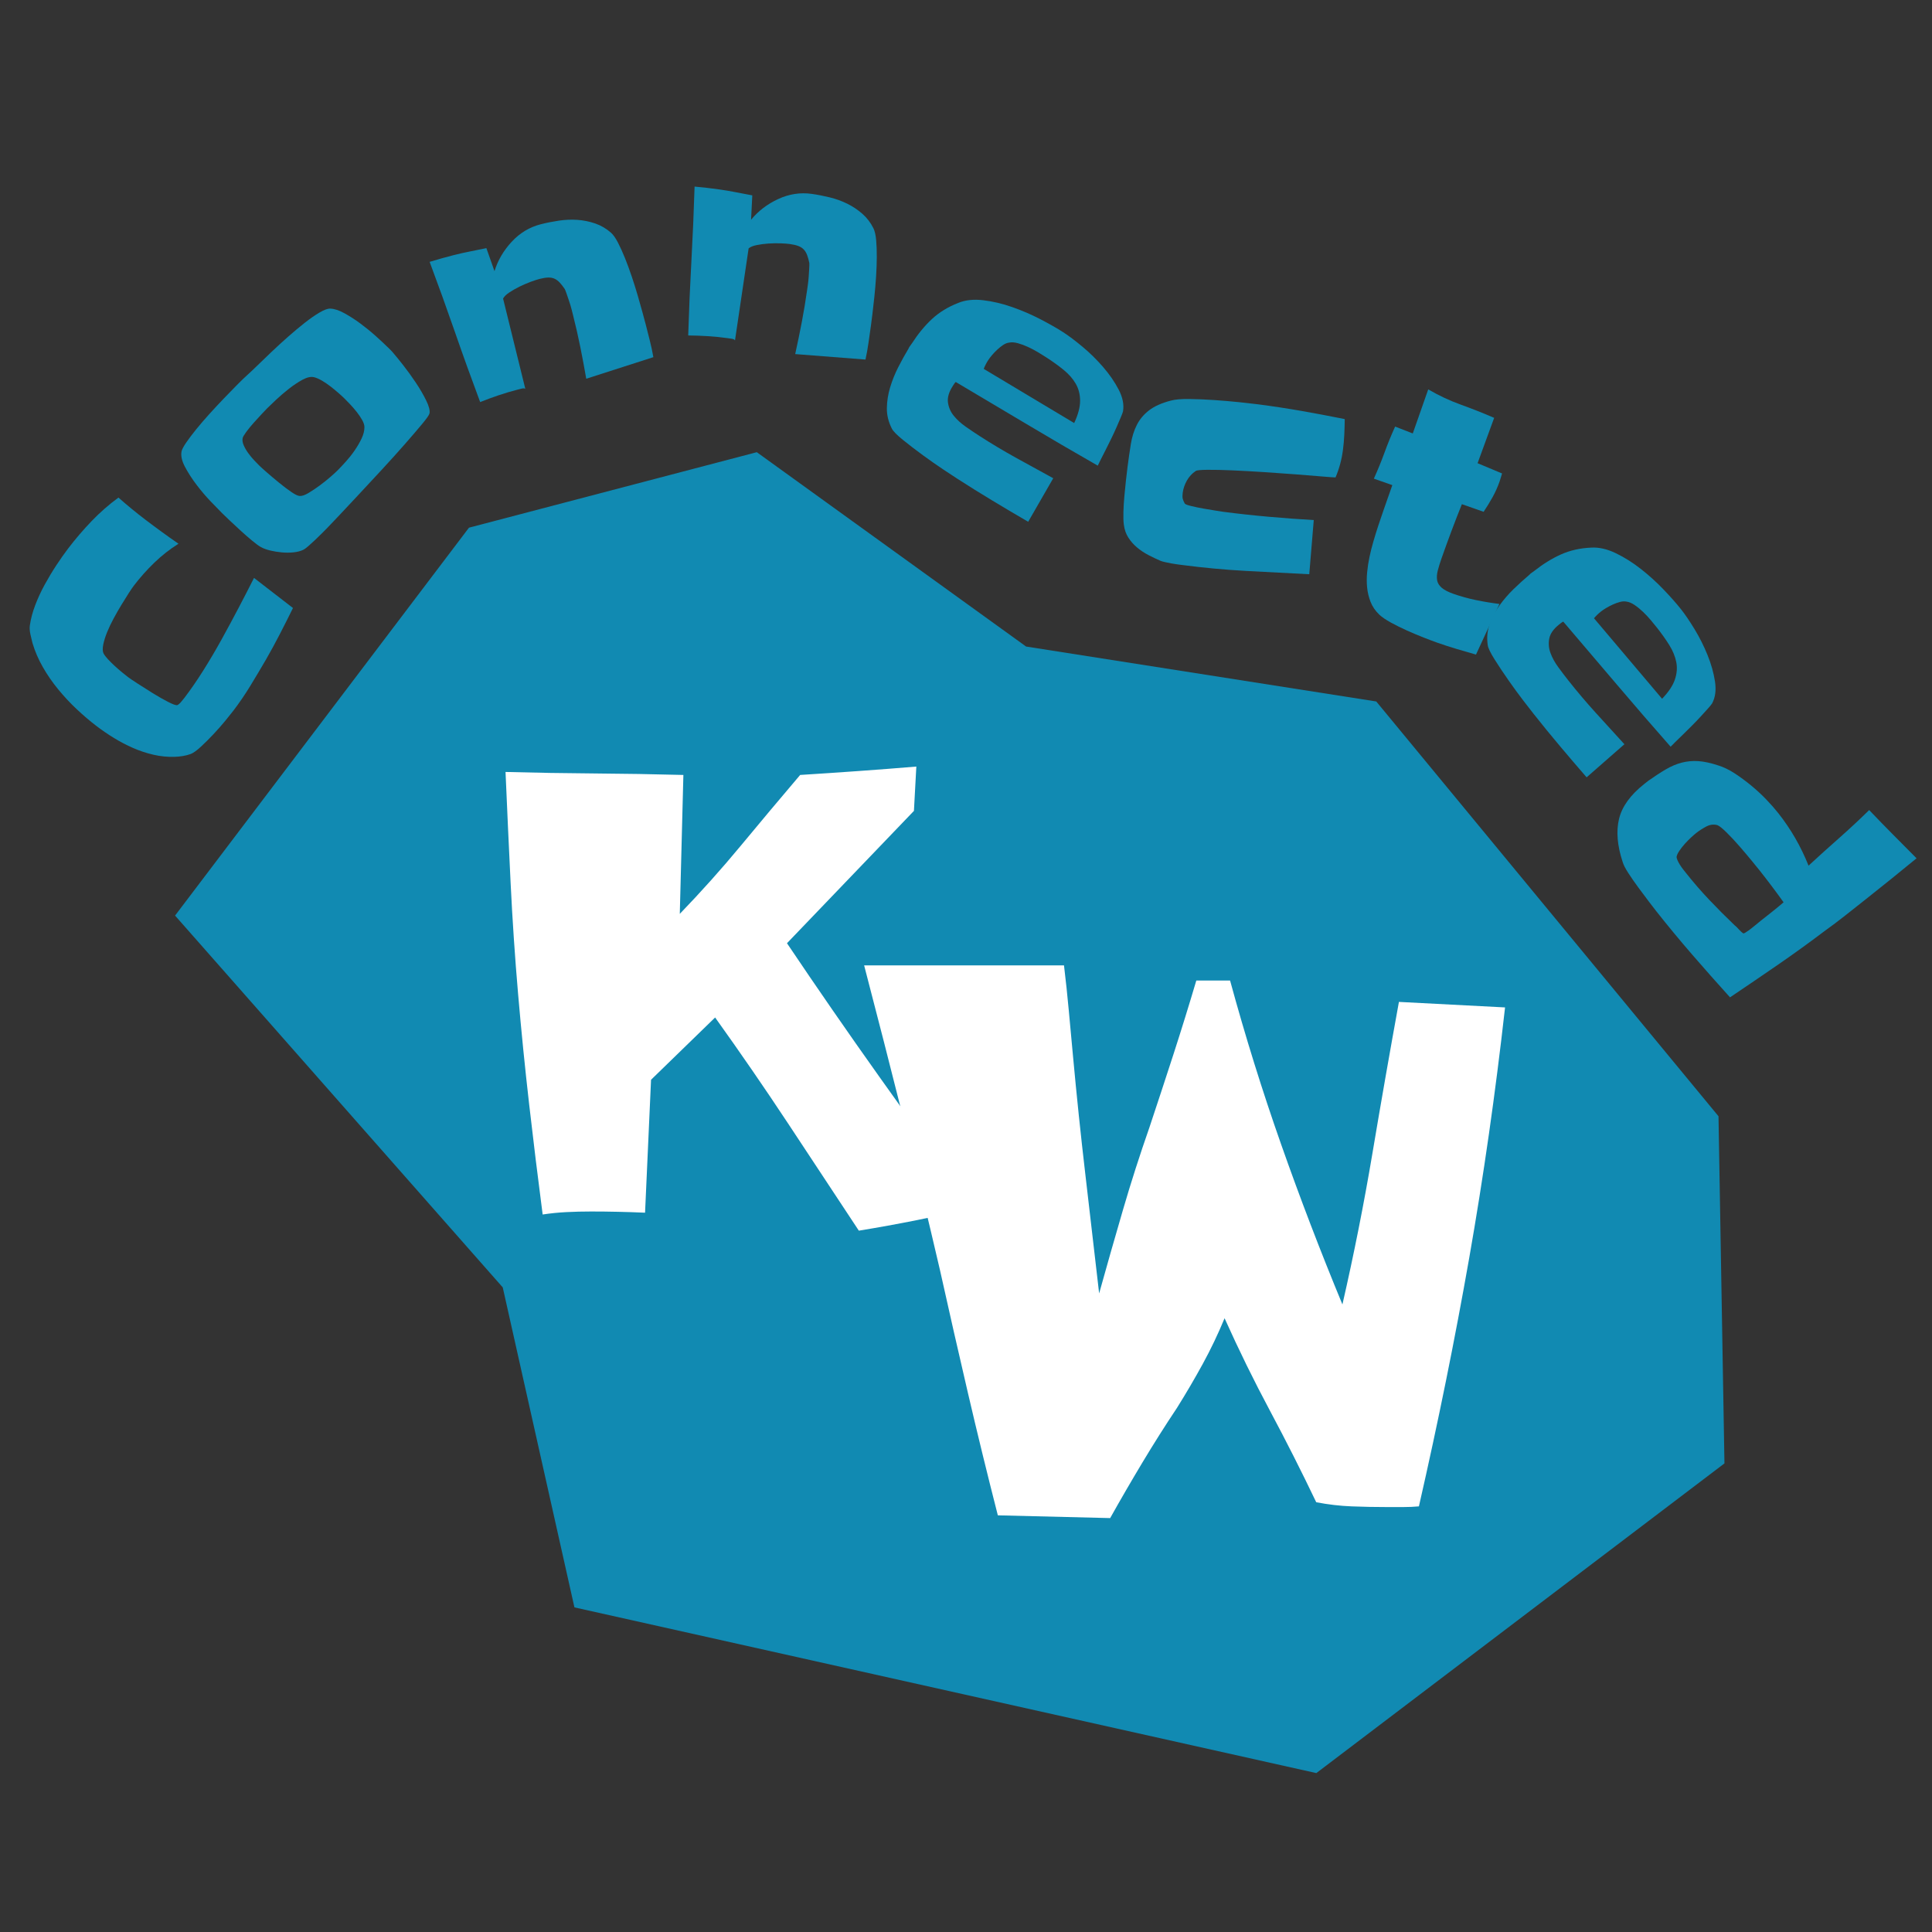 <?xml version="1.0" encoding="UTF-8"?>
<svg id="Layer_1" data-name="Layer 1" xmlns="http://www.w3.org/2000/svg" viewBox="0 0 512 512">
  <rect x="0" y="0" width="512" height="512" fill="#333333" stroke="none"/>
  <polygon points="200.559 119.835 124.287 139.839 46.394 242.637 133.233 341.175 152.231 425.973 348.841 469.886 456.998 387.815 455.42 295.819 364.723 185.897 271.928 171.34 200.559 119.835" style="fill: #118ab2; stroke-width: 0px;"/>
  <path d="m258.069,320.107c-5.078,1.163-10.132,2.247-15.155,3.254-5.026,1.004-10.132,1.929-15.314,2.777-6.348-9.626-12.616-19.123-18.805-28.486-6.189-9.363-12.616-18.698-19.281-28.009l-16.98,16.504-1.587,35.23c-2.436-.107-4.841-.187-7.221-.238-2.381-.055-4.736-.079-7.062-.079-2.222,0-4.392.052-6.506.158-2.118.104-4.233.317-6.349.635-1.27-9.732-2.459-19.44-3.57-29.12-1.11-9.681-2.09-19.44-2.936-29.279-.849-9.839-1.508-19.651-1.984-29.438-.476-9.784-.927-19.599-1.349-29.438,7.935.213,15.79.345,23.566.397,7.776.055,15.632.186,23.566.396l-.952,36.817c5.713-5.924,11.108-11.954,16.187-18.091,5.078-6.134,10.315-12.378,15.711-18.726,5.078-.317,10.209-.659,15.394-1.031,5.183-.37,10.315-.766,15.394-1.19l-.635,11.744-33.644,35.072c8.039,11.957,16.159,23.7,24.359,35.23,8.198,11.532,16.584,23.169,25.153,34.912Z" style="fill: #fff; stroke-width: 0px;"/>
  <path d="m398.856,266.975c-2.558,22.77-5.725,44.9-9.497,66.389-3.775,21.49-8.219,43.438-13.333,65.84-1.341.123-2.739.183-4.2.183h-4.201c-3.167,0-6.301-.06-9.405-.183-3.104-.12-6.241-.485-9.406-1.096-3.897-8.156-7.976-16.224-12.236-24.199-4.264-7.974-8.281-16.163-12.054-24.564-1.707,4.141-3.624,8.158-5.753,12.054-2.132,3.898-4.415,7.793-6.849,11.688-3.168,4.749-6.21,9.56-9.132,14.429-2.923,4.871-5.785,9.802-8.584,14.793l-29.77-.73c-2.803-10.958-5.451-21.793-7.945-32.509-2.497-10.713-4.962-21.551-7.396-32.51-3.168-13.635-6.424-27.121-9.771-40.453-3.351-13.333-6.789-26.756-10.319-40.271h52.965c.484,4.018.913,8.036,1.278,12.053.365,4.019.73,7.977,1.096,11.872.973,10.593,2.068,21.094,3.287,31.504,1.216,10.41,2.435,20.912,3.652,31.505,2.069-7.425,4.17-14.794,6.302-22.099,2.129-7.306,4.475-14.611,7.031-21.917,2.191-6.574,4.32-13.058,6.393-19.45,2.068-6.392,4.077-12.876,6.026-19.45h8.949c4.019,14.733,8.521,29.192,13.515,43.375,4.991,14.187,10.411,28.341,16.255,42.463,3.042-13.27,5.69-26.602,7.945-39.997,2.251-13.393,4.594-26.784,7.031-40.18l28.126,1.461Z" style="fill: #fff; stroke-width: 0px;"/>
  <g>
    <path d="m67.318,153.154l10.323,7.975c-1.155,2.344-2.315,4.648-3.482,6.914-1.165,2.266-2.394,4.52-3.682,6.761-1.356,2.331-2.734,4.646-4.136,6.942-1.399,2.297-2.912,4.51-4.534,6.638-.474.622-1.188,1.513-2.145,2.676-.956,1.164-1.992,2.337-3.105,3.521-1.113,1.185-2.209,2.277-3.287,3.277-1.078,1.001-1.975,1.649-2.69,1.944-.683.252-1.403.439-2.162.56-.76.123-1.496.192-2.21.208-1.861.053-3.717-.134-5.564-.562-1.848-.426-3.639-1.021-5.372-1.781-1.733-.76-3.413-1.637-5.038-2.632-1.626-.993-3.171-2.048-4.634-3.164-1.772-1.352-3.537-2.854-5.292-4.507-1.753-1.652-3.394-3.41-4.917-5.273-1.525-1.862-2.872-3.819-4.044-5.869-1.172-2.049-2.083-4.164-2.735-6.343-.163-.614-.346-1.384-.551-2.312-.204-.926-.254-1.735-.147-2.426.247-1.704.715-3.467,1.404-5.291.688-1.822,1.52-3.625,2.492-5.408.974-1.781,2.004-3.501,3.093-5.161,1.089-1.657,2.141-3.152,3.154-4.483,1.926-2.527,3.997-4.944,6.211-7.252,2.216-2.307,4.59-4.387,7.124-6.241,1.129,1.002,2.286,1.99,3.473,2.962,1.186.975,2.376,1.917,3.573,2.83,2.883,2.197,5.837,4.344,8.864,6.441-2.274,1.421-4.406,3.091-6.395,5.009-1.989,1.919-3.794,3.942-5.416,6.071-.339.444-.796,1.112-1.371,2.004-.575.894-1.213,1.915-1.913,3.062-.7,1.149-1.393,2.356-2.077,3.622-.685,1.266-1.267,2.489-1.743,3.666-.478,1.179-.817,2.269-1.021,3.27-.202,1.002-.19,1.766.04,2.292.221.448.609.973,1.167,1.573.559.602,1.168,1.206,1.826,1.812.658.608,1.312,1.176,1.96,1.705.647.53,1.172.946,1.57,1.25.399.304,1.23.869,2.496,1.692,1.265.824,2.624,1.685,4.077,2.583,1.454.898,2.812,1.67,4.071,2.315,1.261.646,2.064.926,2.41.838.302-.12.658-.426,1.069-.92.411-.492.684-.828.819-1.005,1.655-2.172,3.319-4.583,4.99-7.237,1.671-2.651,3.289-5.395,4.856-8.232,1.566-2.836,3.085-5.656,4.557-8.461,1.471-2.803,2.818-5.422,4.042-7.854Z" style="fill: #118ab2; stroke-width: 0px;"/>
    <path d="m102.616,91.875c.318.314.624.618.922.912.297.294.584.619.862.972.516.589,1.328,1.59,2.439,3.003,1.111,1.415,2.213,2.936,3.306,4.566,1.092,1.63,2.017,3.213,2.773,4.746.758,1.534,1.06,2.695.905,3.484-.076.395-.732,1.334-1.967,2.819-1.233,1.485-2.762,3.267-4.584,5.346-1.822,2.079-3.832,4.308-6.027,6.683-2.194,2.377-4.292,4.634-6.292,6.773-1.999,2.139-3.753,4.012-5.263,5.615-1.51,1.605-2.521,2.665-3.029,3.179-.235.238-.638.645-1.206,1.218-.569.575-1.177,1.17-1.824,1.784-.646.615-1.265,1.18-1.854,1.694-.589.517-1.04.854-1.354,1.012-.748.36-1.623.591-2.628.694-1.005.105-2.029.109-3.075.016-1.044-.092-2.061-.254-3.048-.487-.986-.23-1.836-.541-2.547-.933-.554-.312-1.315-.87-2.285-1.673-.971-.803-1.96-1.664-2.97-2.586-1.011-.921-1.98-1.822-2.912-2.705-.931-.881-1.634-1.559-2.109-2.029-.752-.745-1.772-1.793-3.062-3.148-1.288-1.352-2.527-2.814-3.718-4.386-1.191-1.57-2.204-3.141-3.04-4.715-.836-1.572-1.139-2.951-.908-4.135.115-.512.525-1.283,1.229-2.312.704-1.027,1.586-2.196,2.644-3.502,1.058-1.306,2.223-2.662,3.497-4.068,1.273-1.405,2.538-2.762,3.793-4.07,1.254-1.307,2.431-2.516,3.529-3.625,1.098-1.108,2-1.98,2.706-2.616.629-.555,1.501-1.377,2.619-2.467,1.118-1.088,2.374-2.298,3.766-3.626,1.393-1.327,2.864-2.674,4.414-4.043,1.55-1.367,3.032-2.606,4.445-3.719,1.413-1.11,2.729-2.023,3.947-2.74,1.219-.715,2.162-1.055,2.833-1.02,1.065.035,2.309.442,3.732,1.222,1.423.782,2.847,1.7,4.271,2.757,1.424,1.057,2.771,2.154,4.037,3.291,1.269,1.137,2.278,2.078,3.03,2.823Zm-11.223,13.835c-.476-.471-1.05-.999-1.723-1.588-.673-.587-1.376-1.165-2.108-1.733-.732-.567-1.483-1.075-2.255-1.526-.771-.449-1.472-.751-2.104-.906-.829-.191-1.833.03-3.013.666-1.179.638-2.377,1.432-3.595,2.384-1.217.953-2.365,1.935-3.443,2.945-1.079,1.012-1.874,1.774-2.384,2.289-.274.278-.754.783-1.44,1.516-.686.733-1.392,1.505-2.117,2.317-.725.812-1.371,1.604-1.938,2.375-.568.772-.891,1.316-.968,1.631-.115.592-.023,1.232.276,1.92.299.689.696,1.376,1.193,2.063.495.688,1.021,1.326,1.576,1.914.555.589,1.011,1.059,1.367,1.412.357.353,1.031.961,2.021,1.823.99.862,2.059,1.764,3.207,2.703,1.147.941,2.236,1.764,3.265,2.467,1.028.705,1.779,1.055,2.252,1.053.592.038,1.369-.233,2.332-.81.963-.576,1.955-1.242,2.976-1.996,1.021-.754,1.974-1.518,2.856-2.292.883-.773,1.501-1.338,1.854-1.695.627-.633,1.353-1.406,2.176-2.317.823-.91,1.598-1.89,2.321-2.939.724-1.047,1.339-2.105,1.846-3.173.508-1.066.758-2.073.753-3.02-.002-.551-.202-1.181-.601-1.889-.398-.707-.875-1.414-1.43-2.121-.556-.706-1.131-1.373-1.726-2.002-.595-.627-1.07-1.118-1.427-1.471Z" style="fill: #118ab2; stroke-width: 0px;"/>
    <path d="m171.072,85.777c.37,1.459.743,2.932,1.12,4.418.377,1.487.696,2.972.958,4.458l-17.788,5.718c-.497-2.864-1.026-5.692-1.59-8.482-.564-2.79-1.209-5.617-1.935-8.481-.068-.27-.186-.729-.35-1.378s-.367-1.331-.605-2.046c-.239-.716-.468-1.391-.686-2.026-.219-.635-.39-1.08-.512-1.337-.463-.688-.911-1.264-1.345-1.73-.435-.464-.895-.808-1.382-1.03-.488-.221-1.046-.324-1.675-.309-.629.017-1.376.133-2.24.352-.648.165-1.459.428-2.431.789-.973.363-1.945.782-2.917,1.257-.972.477-1.876.994-2.712,1.551-.838.557-1.39,1.101-1.658,1.628l5.9,23.953c-.163-.188-.501-.218-1.014-.088-.515.13-.879.223-1.095.278-1.621.411-3.279.904-4.975,1.477-1.695.574-3.325,1.175-4.892,1.801-2.319-6.198-4.552-12.391-6.693-18.576-2.145-6.186-4.376-12.377-6.694-18.576,1.066-.327,2.137-.642,3.212-.943,1.073-.301,2.15-.588,3.231-.863,1.405-.356,2.834-.675,4.286-.958,1.452-.282,2.888-.573,4.308-.876l2.149,6.098c.883-2.869,2.409-5.47,4.578-7.804,2.17-2.332,4.739-3.876,7.712-4.629,1.513-.383,3.101-.7,4.764-.949,1.662-.249,3.297-.318,4.907-.209,1.608.11,3.185.43,4.729.958,1.543.53,2.944,1.354,4.207,2.471.596.539,1.204,1.407,1.823,2.6.618,1.195,1.239,2.562,1.859,4.101.62,1.54,1.224,3.184,1.812,4.933.586,1.749,1.113,3.427,1.578,5.035s.878,3.07,1.242,4.387c.362,1.318.633,2.328.811,3.029Z" style="fill: #118ab2; stroke-width: 0px;"/>
    <path d="m230.806,86.283c-.211,1.49-.423,2.995-.638,4.512-.215,1.519-.482,3.015-.803,4.489l-18.629-1.449c.626-2.838,1.207-5.657,1.743-8.452.535-2.796,1.01-5.656,1.424-8.582.039-.276.105-.745.198-1.408.094-.663.165-1.37.216-2.123.05-.753.094-1.465.133-2.135.038-.67.049-1.146.033-1.431-.168-.812-.364-1.515-.589-2.11-.226-.594-.521-1.087-.889-1.477s-.846-.696-1.433-.92c-.589-.223-1.324-.398-2.207-.522-.662-.094-1.512-.157-2.549-.191-1.037-.033-2.096-.014-3.175.058-1.08.073-2.113.208-3.098.407-.986.198-1.703.492-2.151.878l-3.616,24.403c-.08-.236-.381-.392-.905-.466-.525-.074-.897-.127-1.118-.158-1.655-.234-3.377-.406-5.162-.519-1.787-.111-3.523-.173-5.21-.187.202-6.614.483-13.191.845-19.727.359-6.537.641-13.112.844-19.727,1.111.102,2.221.216,3.33.343,1.107.129,2.213.271,3.317.427,1.435.203,2.878.449,4.33.738,1.45.289,2.889.564,4.317.821l-.321,6.458c1.903-2.32,4.303-4.149,7.193-5.487,2.892-1.336,5.855-1.791,8.892-1.362,1.545.218,3.135.527,4.768.927,1.633.4,3.172.955,4.62,1.667,1.447.711,2.785,1.604,4.014,2.678,1.227,1.075,2.212,2.368,2.957,3.88.347.725.581,1.758.702,3.097.119,1.34.175,2.841.167,4.5-.011,1.66-.074,3.41-.193,5.251-.12,1.841-.269,3.594-.447,5.258-.18,1.664-.351,3.174-.513,4.53-.164,1.357-.296,2.395-.397,3.111Z" style="fill: #118ab2; stroke-width: 0px;"/>
    <path d="m290.921,123.404c-6.351-3.629-12.639-7.302-18.865-11.018-6.228-3.716-12.486-7.435-18.774-11.158-.168.157-.312.33-.433.517-.121.188-.242.375-.362.562-1.027,1.593-1.45,3.045-1.267,4.357.182,1.312.698,2.49,1.55,3.537.851,1.046,1.917,2.016,3.199,2.908,1.281.893,2.485,1.702,3.609,2.426,3.139,2.023,6.347,3.942,9.622,5.755,3.274,1.812,6.581,3.63,9.919,5.449l-6.642,11.538c-3.184-1.853-6.341-3.722-9.469-5.607-3.131-1.884-6.241-3.824-9.333-5.817-.657-.423-1.855-1.212-3.598-2.369-1.742-1.156-3.571-2.435-5.486-3.836-1.917-1.4-3.682-2.754-5.293-4.059-1.614-1.305-2.595-2.303-2.945-2.994-.909-1.78-1.352-3.59-1.325-5.431.025-1.84.314-3.677.866-5.51.552-1.834,1.267-3.611,2.146-5.333.877-1.723,1.775-3.348,2.696-4.877.104-.265.25-.519.44-.761.189-.242.359-.48.511-.715,1.602-2.483,3.357-4.617,5.271-6.402,1.912-1.785,4.245-3.216,6.997-4.294,1.891-.771,4.097-1.006,6.623-.705,2.524.301,5.086.908,7.683,1.818,2.596.912,5.087,1.986,7.473,3.226,2.385,1.239,4.396,2.387,6.037,3.444,1.452.936,3.149,2.214,5.093,3.83,1.941,1.617,3.759,3.402,5.452,5.355,1.691,1.953,3.071,3.955,4.14,6.002,1.067,2.048,1.452,3.971,1.156,5.77-.088.341-.293.89-.613,1.645-.321.755-.69,1.612-1.108,2.569-.419.958-.887,1.965-1.403,3.025-.518,1.059-1.017,2.065-1.496,3.015-.48.951-.912,1.8-1.295,2.548s-.642,1.277-.775,1.589Zm-6.251-11.293c1.048-2.243,1.57-4.211,1.567-5.904s-.39-3.202-1.159-4.528c-.771-1.326-1.842-2.546-3.211-3.662-1.371-1.115-2.899-2.217-4.586-3.304-.562-.363-1.272-.804-2.131-1.324-.859-.52-1.748-.993-2.667-1.42-.919-.426-1.829-.765-2.729-1.014-.902-.249-1.698-.298-2.392-.148-.51.069-1.028.282-1.557.639-.527.356-1.043.77-1.546,1.241s-.964.955-1.381,1.448c-.418.494-.748.928-.989,1.303-.483.75-.882,1.521-1.194,2.315l23.974,14.36Z" style="fill: #118ab2; stroke-width: 0px;"/>
    <path d="m355.89,119.271c-.331,2.543-.983,4.961-1.956,7.25-.395.005-1.55-.075-3.468-.241s-4.2-.35-6.844-.554c-2.644-.204-5.485-.405-8.522-.604-3.039-.198-5.856-.354-8.456-.469-2.6-.113-4.814-.164-6.643-.148-1.83.015-2.87.119-3.119.311-.985.659-1.771,1.512-2.357,2.56-.587,1.049-.951,2.125-1.095,3.23-.087.663-.085,1.184.007,1.561.091.378.274.809.549,1.294.144.188.706.402,1.688.642.98.241,2.074.468,3.284.681,1.208.214,2.336.403,3.384.567,1.046.166,1.652.258,1.818.279,3.98.519,7.972.954,11.974,1.307s8.011.651,12.027.892l-1.194,14.349c-5.587-.277-11.184-.571-16.794-.88-5.609-.309-11.207-.828-16.79-1.555-.277-.036-.678-.088-1.202-.157-.526-.068-1.091-.155-1.694-.263-.605-.107-1.181-.224-1.726-.352-.546-.126-.926-.232-1.139-.317-1.118-.483-2.218-1.006-3.296-1.568-1.08-.562-2.075-1.226-2.987-1.991-.912-.765-1.684-1.639-2.314-2.621-.632-.981-1.03-2.129-1.196-3.445-.113-.858-.151-1.973-.112-3.346.038-1.372.122-2.78.256-4.225.131-1.444.273-2.859.426-4.246.151-1.385.29-2.547.412-3.488.281-2.156.571-4.17.872-6.042.299-1.872.828-3.561,1.587-5.064.757-1.504,1.84-2.796,3.246-3.878,1.406-1.082,3.331-1.94,5.775-2.579,1.106-.305,2.728-.446,4.861-.42,2.133.024,4.355.118,6.668.278,2.312.161,4.521.35,6.63.568,2.107.219,3.742.403,4.903.554,3.869.504,7.714,1.089,11.535,1.756,3.82.667,7.647,1.39,11.481,2.17-.014,1.404-.055,2.79-.12,4.159-.066,1.37-.186,2.716-.358,4.043Z" style="fill: #118ab2; stroke-width: 0px;"/>
    <path d="m397.365,160.054l-6.213,13.417c-1.721-.486-3.437-.983-5.146-1.495-1.712-.512-3.409-1.062-5.092-1.653-.896-.314-2.069-.756-3.523-1.324-1.455-.57-2.947-1.197-4.48-1.881-1.532-.684-2.967-1.395-4.304-2.13-1.338-.735-2.363-1.434-3.075-2.098-1.06-1.021-1.831-2.149-2.314-3.382s-.79-2.506-.919-3.823c-.13-1.315-.126-2.672.011-4.072.137-1.399.348-2.758.632-4.077.267-1.265.605-2.608,1.016-4.03.409-1.421.859-2.874,1.351-4.356.489-1.482.979-2.92,1.469-4.314.488-1.394.945-2.695,1.37-3.906l.83-2.367-4.893-1.716c1.04-2.294,1.979-4.593,2.818-6.898.838-2.306,1.777-4.605,2.818-6.899l4.679,1.819,4.097-11.679c2.795,1.631,5.675,2.98,8.638,4.048,2.962,1.069,5.907,2.235,8.832,3.497l-4.393,12.018,6.49,2.719c-.129.369-.236.714-.32,1.04-.085.325-.191.672-.32,1.04-.517,1.474-1.138,2.866-1.863,4.176-.726,1.312-1.522,2.612-2.389,3.903l-5.76-2.02c-.955,2.383-1.883,4.775-2.783,7.176-.902,2.402-1.776,4.813-2.625,7.232-.406,1.158-.731,2.211-.975,3.158-.244.949-.307,1.798-.186,2.549.12.751.52,1.423,1.198,2.016s1.728,1.138,3.148,1.636c1.945.683,3.938,1.234,5.978,1.653,2.038.42,4.104.761,6.199,1.022Z" style="fill: #118ab2; stroke-width: 0px;"/>
    <path d="m442.732,197.887c-4.837-5.487-9.601-10.996-14.292-16.524-4.691-5.53-9.412-11.072-14.159-16.628-.211.095-.403.211-.577.349-.175.139-.351.277-.524.415-1.487,1.176-2.356,2.413-2.607,3.714-.251,1.3-.144,2.582.324,3.848.467,1.265,1.162,2.527,2.088,3.786.923,1.258,1.801,2.413,2.631,3.463,2.316,2.929,4.731,5.782,7.245,8.556,2.513,2.774,5.054,5.562,7.625,8.363l-10.015,8.771c-2.413-2.783-4.797-5.572-7.148-8.367-2.353-2.795-4.669-5.636-6.951-8.522-.484-.613-1.364-1.747-2.639-3.404-1.274-1.657-2.593-3.458-3.952-5.403-1.361-1.945-2.594-3.796-3.697-5.552-1.105-1.756-1.711-3.018-1.819-3.785-.285-1.979-.118-3.834.502-5.567.618-1.733,1.486-3.378,2.601-4.935,1.114-1.557,2.365-3.008,3.754-4.354,1.387-1.347,2.763-2.594,4.129-3.744.183-.217.403-.409.662-.577.257-.168.496-.338.715-.512,2.317-1.833,4.67-3.284,7.058-4.354,2.387-1.071,5.057-1.671,8.01-1.802,2.038-.119,4.202.372,6.495,1.474,2.292,1.101,4.52,2.503,6.683,4.204,2.162,1.702,4.172,3.524,6.028,5.467s3.39,3.68,4.601,5.211c1.071,1.355,2.265,3.113,3.581,5.271,1.314,2.158,2.457,4.435,3.428,6.83.97,2.395,1.629,4.735,1.978,7.018.349,2.283.092,4.227-.771,5.833-.193.294-.564.748-1.111,1.358-.549.61-1.175,1.302-1.88,2.072-.706.771-1.474,1.574-2.306,2.409-.832.835-1.63,1.625-2.391,2.37-.762.744-1.444,1.409-2.049,1.993-.604.584-1.02,1.002-1.247,1.253Zm-2.266-12.707c1.717-1.784,2.848-3.478,3.392-5.081.545-1.604.666-3.157.366-4.661-.301-1.504-.919-3.004-1.854-4.503-.937-1.499-2.026-3.035-3.271-4.609-.415-.525-.944-1.172-1.589-1.942-.645-.77-1.333-1.505-2.063-2.206-.732-.7-1.484-1.315-2.256-1.841-.772-.526-1.51-.831-2.215-.914-.505-.099-1.064-.065-1.679.102-.615.166-1.236.391-1.865.675-.628.284-1.221.592-1.774.924-.556.332-1.008.637-1.357.913-.7.554-1.325,1.155-1.878,1.805l18.045,21.339Z" style="fill: #118ab2; stroke-width: 0px;"/>
    <path d="m494.431,238.327c-1.837,1.452-3.652,2.887-5.444,4.305-1.794,1.418-3.643,2.809-5.549,4.174-4.093,3.093-8.221,6.074-12.386,8.94-4.166,2.867-8.359,5.721-12.58,8.561-3.409-3.772-6.74-7.534-9.991-11.288-3.254-3.754-6.452-7.621-9.599-11.6-.415-.525-1.062-1.364-1.938-2.519-.878-1.155-1.805-2.395-2.779-3.719-.978-1.324-1.86-2.599-2.649-3.822-.791-1.224-1.283-2.184-1.479-2.882-1.439-4.335-1.768-8.144-.986-11.426.779-3.282,3.008-6.376,6.681-9.28l1.05-.83c1.687-1.191,3.232-2.201,4.641-3.029,1.405-.828,2.815-1.427,4.229-1.798,1.412-.371,2.886-.506,4.423-.406,1.535.101,3.316.486,5.342,1.16,1.416.443,2.861,1.148,4.337,2.114,1.474.967,2.926,2.039,4.356,3.218,1.429,1.179,2.755,2.406,3.976,3.679,1.22,1.274,2.279,2.479,3.179,3.616,1.66,2.099,3.157,4.309,4.494,6.627,1.335,2.319,2.51,4.749,3.523,7.288,2.713-2.501,5.42-4.943,8.119-7.326,2.699-2.384,5.349-4.852,7.95-7.405,2.086,2.189,4.176,4.337,6.271,6.448,2.095,2.11,4.189,4.22,6.285,6.331-2.24,1.841-4.478,3.663-6.712,5.466-2.235,1.803-4.489,3.604-6.763,5.401Zm-27.745,5.627c1.005-.795,2.011-1.59,3.017-2.386,1.006-.795,1.993-1.612,2.966-2.451-2.047-2.859-4.16-5.666-6.338-8.421-.312-.394-.98-1.216-2.004-2.466-1.025-1.251-2.132-2.562-3.321-3.931-1.189-1.37-2.345-2.606-3.466-3.709-1.122-1.104-1.93-1.744-2.425-1.921-1-.275-1.998-.144-2.992.395-.997.538-1.866,1.102-2.609,1.689-.351.277-.803.67-1.358,1.181-.556.51-1.108,1.071-1.655,1.682-.548.61-1.025,1.22-1.434,1.827-.409.607-.657,1.123-.747,1.55-.027.235.045.551.217.948.172.398.391.811.659,1.238.268.428.548.828.842,1.2.294.371.527.666.7.885,1.972,2.493,4.033,4.877,6.189,7.153,2.154,2.276,4.392,4.522,6.713,6.738.363.281.746.653,1.149,1.117.402.464.825.84,1.268,1.13l.131-.104c.043-.034.104-.047.183-.038.769-.466,1.494-.986,2.178-1.562.681-.575,1.395-1.156,2.139-1.744Z" style="fill: #118ab2; stroke-width: 0px;"/>
  </g>
</svg>
